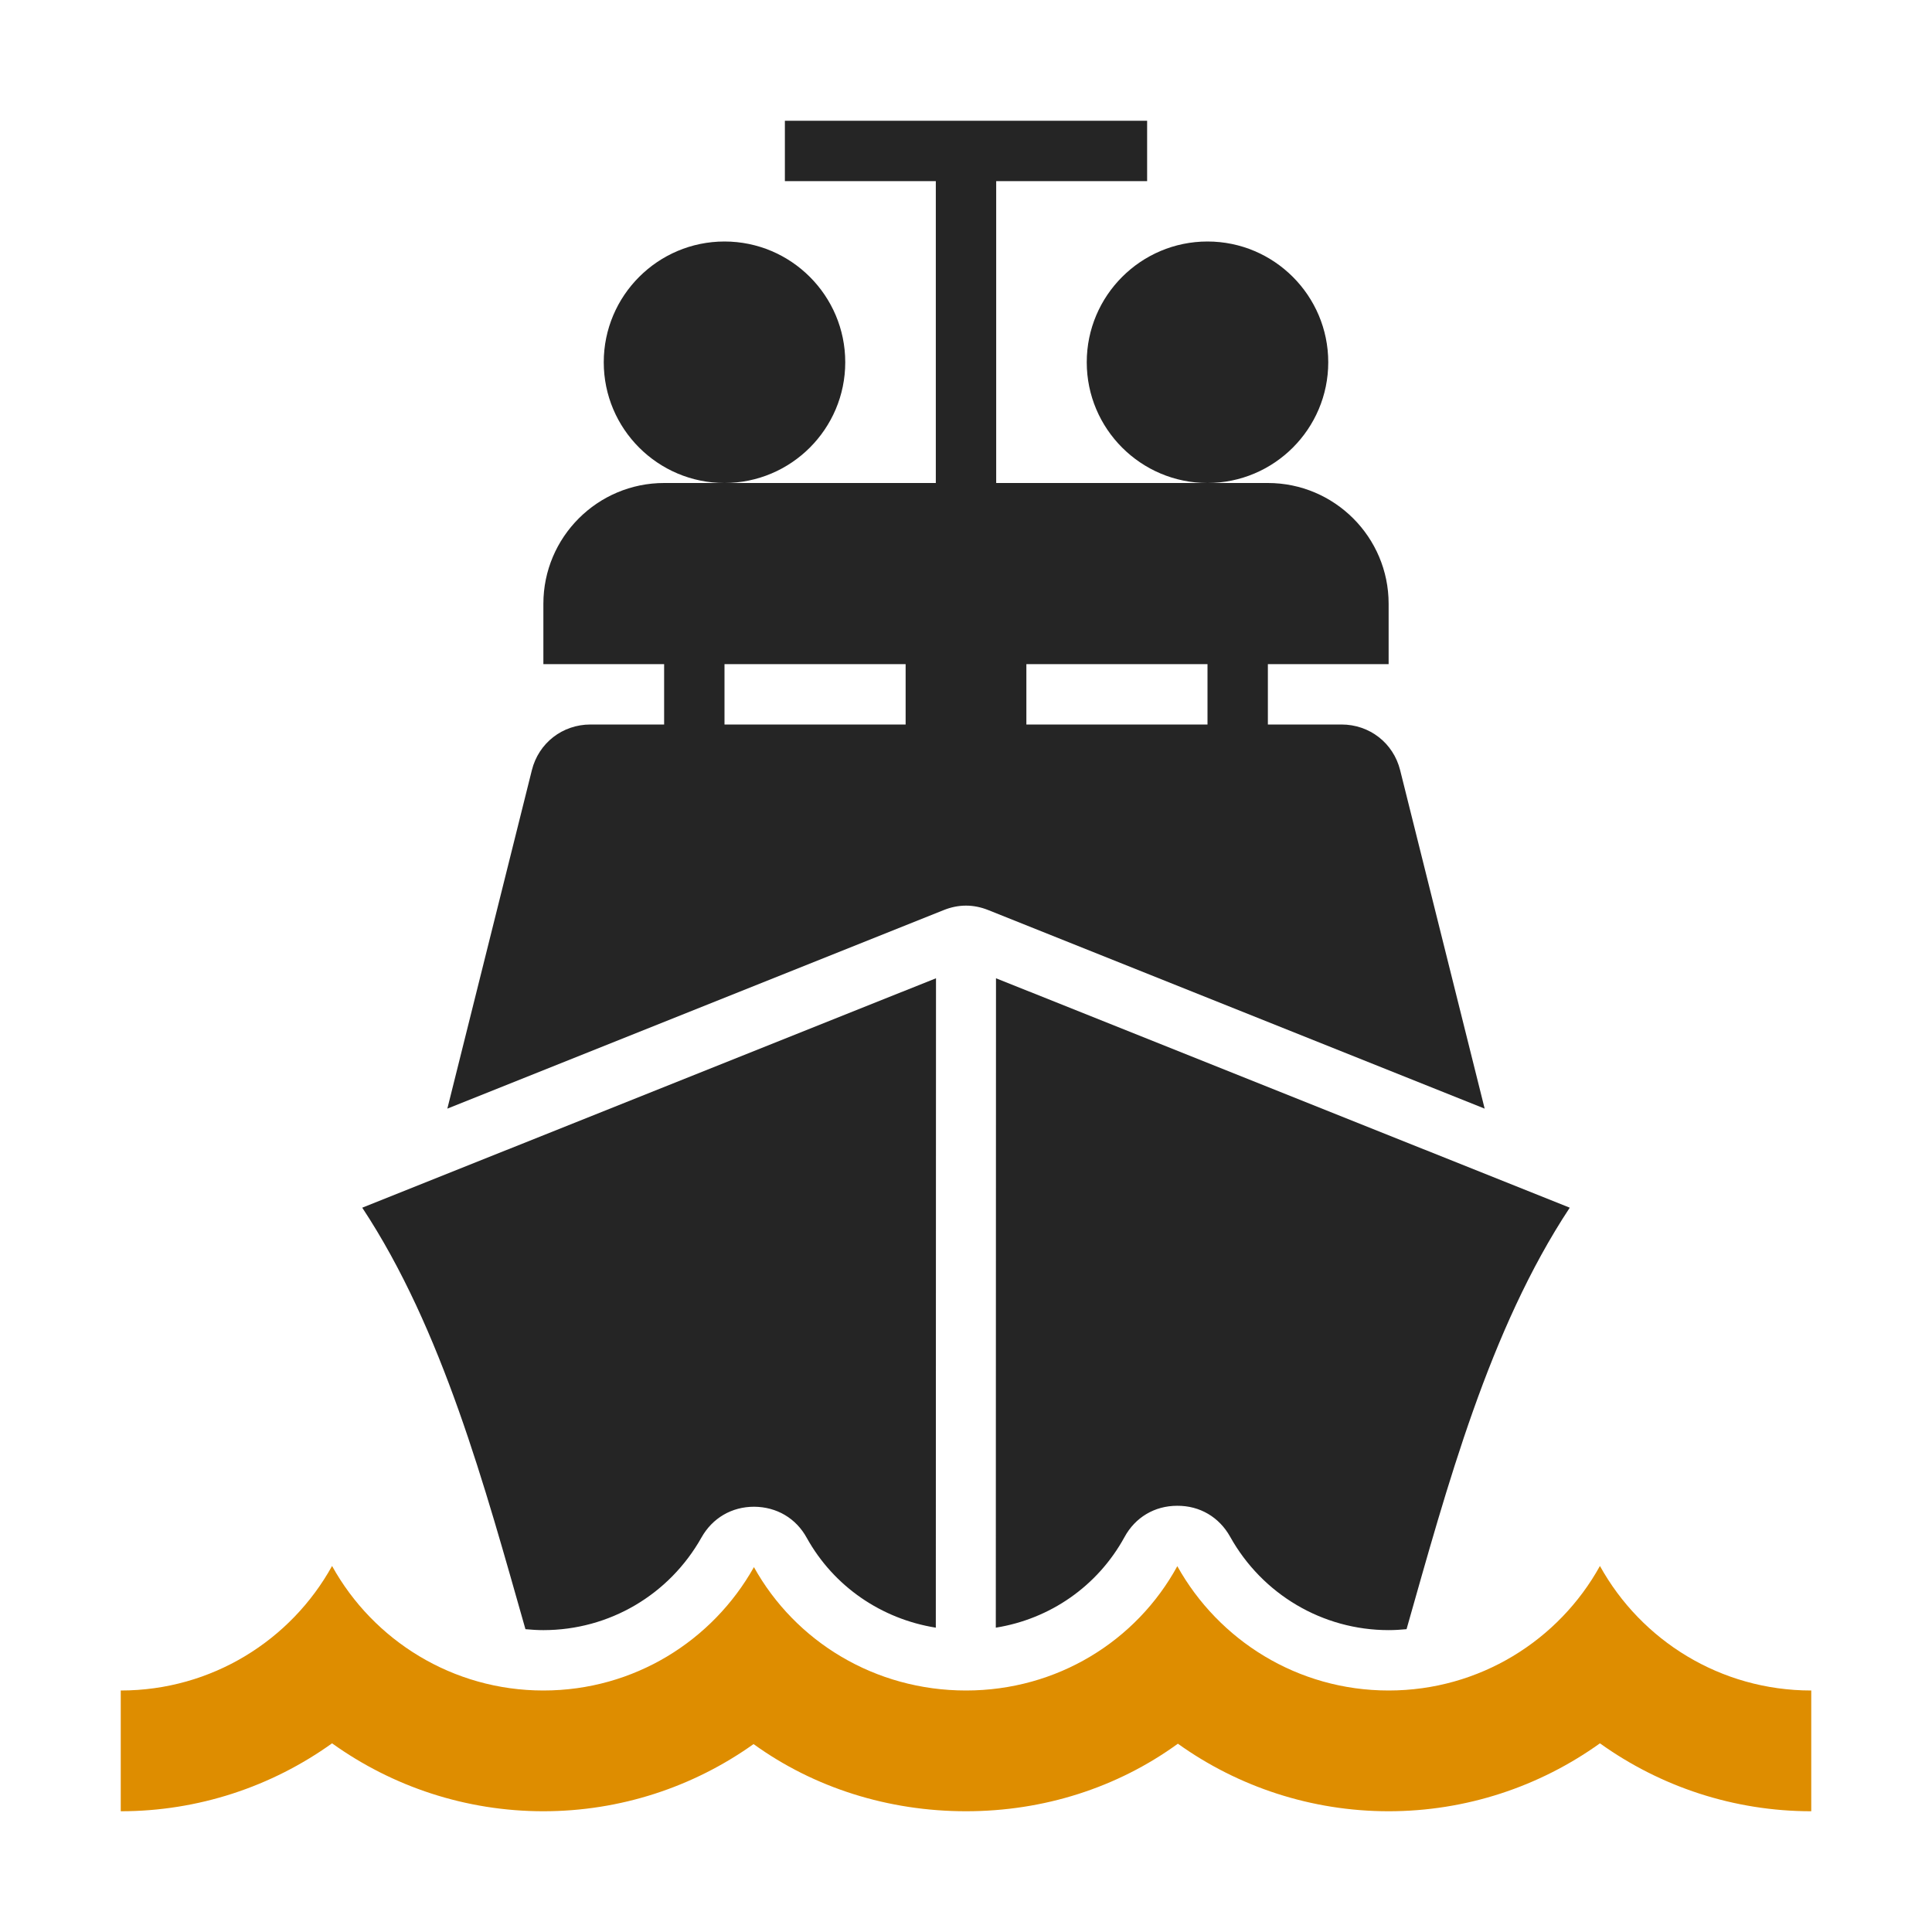 <?xml version="1.0" encoding="UTF-8"?>
<!DOCTYPE svg PUBLIC "-//W3C//DTD SVG 1.1//EN" "http://www.w3.org/Graphics/SVG/1.1/DTD/svg11.dtd">
<svg xmlns="http://www.w3.org/2000/svg" xml:space="preserve" width="1024px" height="1024px" shape-rendering="geometricPrecision" text-rendering="geometricPrecision" image-rendering="optimizeQuality" fill-rule="nonzero" clip-rule="evenodd" viewBox="0 0 10240 10240" xmlns:xlink="http://www.w3.org/1999/xlink">
	<title>ship1 icon</title>
	<desc>ship1 icon from the IconExperience.com O-Collection. Copyright by INCORS GmbH (www.incors.com).</desc>
	<path id="curve3" fill="#DE8D00" d="M1760 8300c218,394 639,660 1120,660 481,0 897,-264 1116,-654 219,394 641,654 1124,654 483,0 903,-262 1120,-659 219,393 638,659 1120,659 482,0 902,-266 1120,-660 218,394 638,660 1120,660l0 640c-410,0 -799,-130 -1120,-360 -321,230 -710,360 -1120,360 -408,0 -797,-129 -1117,-358 -321,233 -711,358 -1123,358 -411,0 -805,-124 -1126,-356 -320,228 -707,356 -1114,356 -410,0 -799,-130 -1120,-360 -321,230 -710,360 -1120,360l0 -640c482,0 902,-266 1120,-660z"/>
	<path id="curve2" fill="#252525" d="M1920 6401l3041 -1216 -1 3442c-287,-46 -540,-217 -684,-476 -57,-104 -159,-164 -279,-165 -119,0 -221,60 -279,163 -171,304 -489,491 -838,491 -32,0 -63,-2 -95,-5 -215,-755 -439,-1589 -865,-2234zm3359 -1216l3041 1216c-428,648 -650,1478 -865,2234 -32,3 -63,5 -95,5 -350,0 -670,-190 -840,-495 -58,-104 -161,-165 -281,-164 -119,0 -222,61 -279,166 -143,261 -395,434 -682,480l1 -3442z"/>
	<path id="curve1" fill="#252525" d="M6720 3520l0 320 390 0c149,0 275,98 311,242l448 1794 -2630 -1052c-79,-32 -159,-32 -238,0l-2630 1052 448 -1794c36,-144 162,-242 311,-242l390 0 0 -320 -640 0 0 -320c0,-353 287,-640 640,-640l1440 0 0 -1600 -800 0 0 -320 1920 0 0 320 -800 0 0 1600 1440 0c353,0 640,287 640,640l0 320 -640 0zm-1280 0l0 320 960 0 0 -320 -960 0zm-1600 0l0 320 960 0 0 -320 -960 0z"/>
	<path id="curve0" fill="#252525" d="M6400 1280c353,0 640,287 640,640 0,353 -287,640 -640,640 -353,0 -640,-287 -640,-640 0,-353 287,-640 640,-640zm-2560 0c353,0 640,287 640,640 0,353 -287,640 -640,640 -353,0 -640,-287 -640,-640 0,-353 287,-640 640,-640z"/>
</svg>
